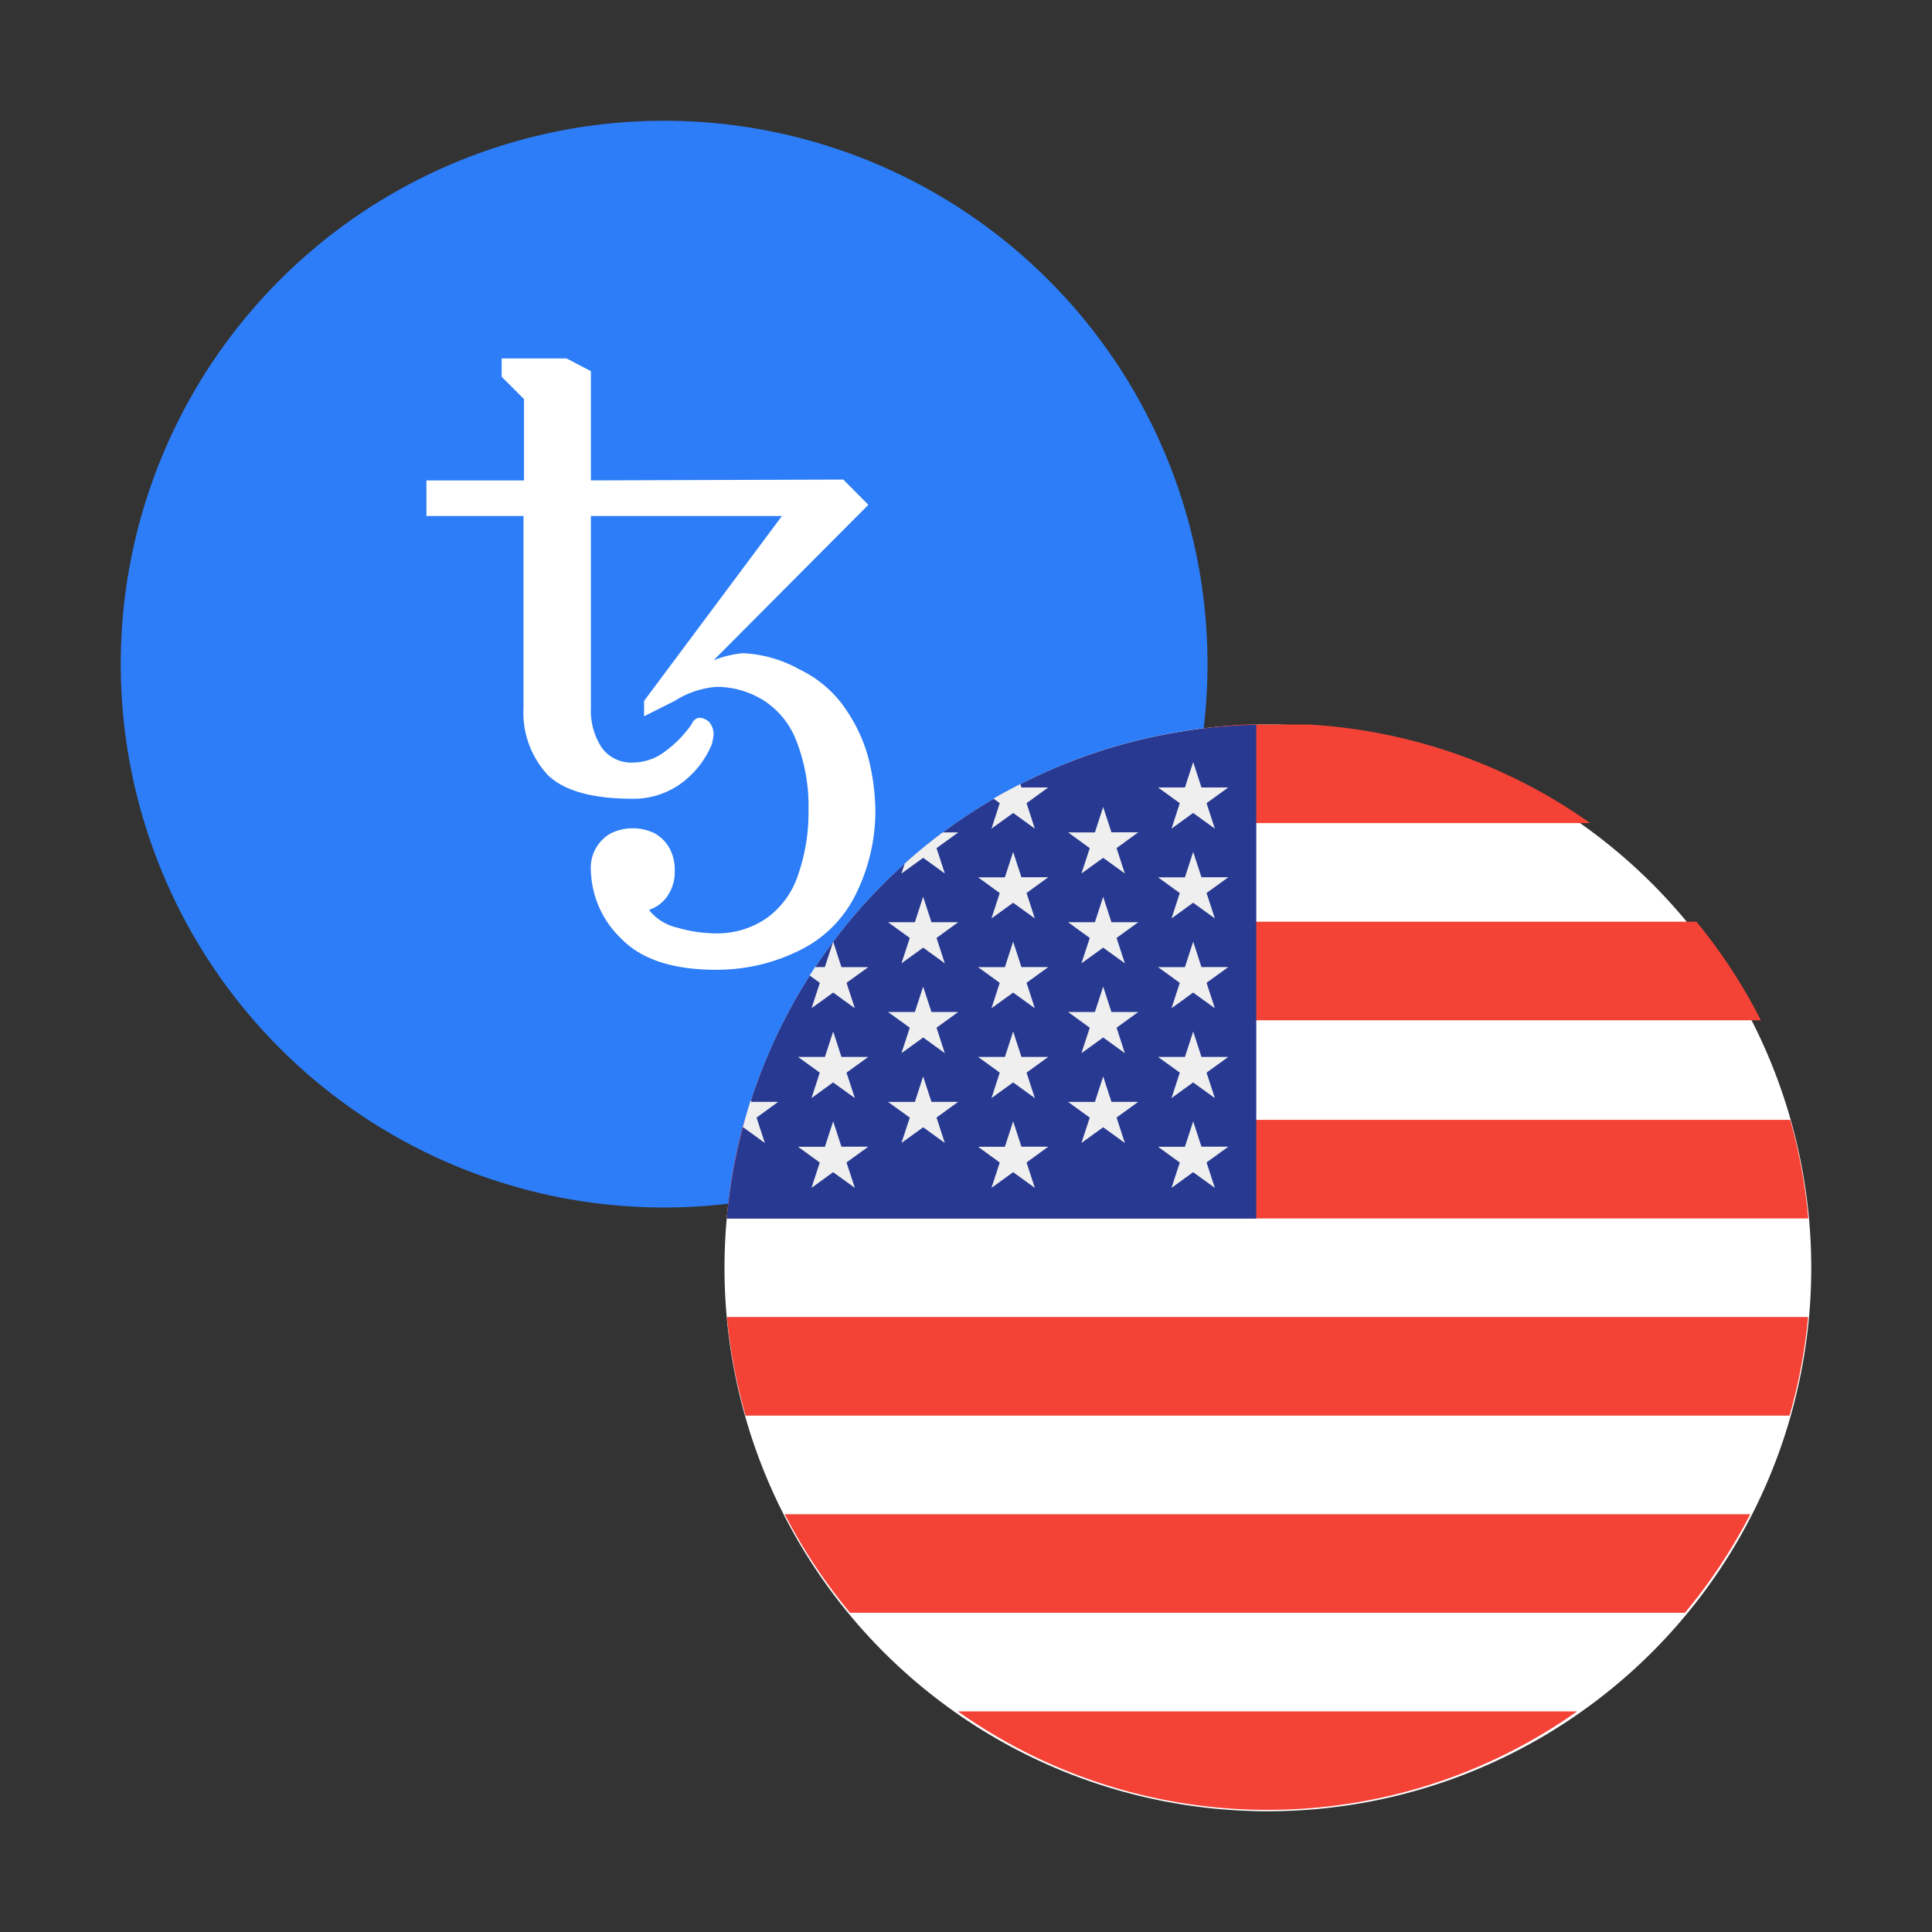 <svg width="32" height="32" fill="none" xmlns="http://www.w3.org/2000/svg"><rect width="100%" height="100%" fill="#333333" stroke="none"/><path d="M2 11a9 9 0 1 1 18 0 9 9 0 0 1-18 0Z" fill="#2C7DF7"/><path d="M11.866 16.063c-.723 0-1.25-.175-1.582-.522a1.612 1.612 0 0 1-.497-1.125.649.649 0 0 1 .324-.61.825.825 0 0 1 .739 0c.098.057.18.139.236.238a.737.737 0 0 1 .09.372.71.71 0 0 1-.127.434.59.59 0 0 1-.3.22.824.824 0 0 0 .475.296c.21.062.427.093.647.094.29.002.574-.083.814-.244.25-.176.436-.428.532-.72.12-.346.18-.71.174-1.077a2.952 2.952 0 0 0-.19-1.12 1.38 1.38 0 0 0-.55-.696 1.462 1.462 0 0 0-.79-.226c-.244.02-.48.1-.685.232l-.508.255v-.255l2.283-3.062H9.787v3.178c-.01.23.051.456.174.65a.6.6 0 0 0 .531.255.887.887 0 0 0 .525-.185c.171-.125.32-.278.44-.452.01-.03.03-.057.057-.076a.116.116 0 0 1 .076-.028.265.265 0 0 1 .15.063.32.32 0 0 1 .08.215 1.343 1.343 0 0 1-.029.158c-.112.272-.3.506-.543.674-.224.152-.49.233-.761.231-.685 0-1.16-.135-1.424-.405a1.516 1.516 0 0 1-.392-1.107V8.547H7.063v-.59h1.616V6.61l-.37-.37v-.303h1.075l.403.21v1.81l4.18-.014.416.418-2.563 2.575c.155-.062.318-.101.484-.117.329.015.65.107.937.268.332.158.612.408.807.72.174.265.297.559.364.868.054.244.083.494.087.744a3.11 3.11 0 0 1-.317 1.378c-.199.415-.534.75-.949.949-.425.21-.893.318-1.367.316Z" fill="#fff"/><path d="M12 21a9 9 0 1 1 18 0 9 9 0 0 1-18 0Z" fill="#fff"/><path fill-rule="evenodd" clip-rule="evenodd" d="M20.62 12c-1.734.1-3.335.69-4.668 1.633h10.386A8.956 8.956 0 0 0 21.671 12H20.62Zm-6.428 3.266a8.985 8.985 0 0 0-1.067 1.633h16.041a8.973 8.973 0 0 0-1.068-1.633H14.192Zm-2.155 4.915c.05-.56.15-1.106.298-1.633h17.317c.148.527.25 1.072.299 1.633H12.037Zm.003 1.633c.053.561.158 1.107.308 1.633H29.64a8.897 8.897 0 0 0 .308-1.633H12.041Zm2.04 4.899a8.99 8.99 0 0 1-1.083-1.633H28.99a8.981 8.981 0 0 1-1.082 1.633H14.08Zm6.533 3.256.028.001.027.001a8.86 8.86 0 0 0 5.454-1.625H15.866a8.859 8.859 0 0 0 4.747 1.623Z" fill="#F44336"/><path d="M20.808 12.005a8.991 8.991 0 0 0-8.77 8.179h8.77v-8.18Z" fill="#283991"/><path d="m13.8 17.085.137.421h.444l-.36.26.138.422-.36-.26-.358.26.137-.422-.36-.26h.445l.137-.42ZM13.8 18.573l.137.42h.444l-.36.261.138.421-.36-.26-.358.26.137-.42-.36-.261h.445l.137-.421ZM15.29 14.853l.138.422h.443l-.359.26.137.421-.358-.26-.36.26.138-.42-.36-.261h.444l.137-.422ZM15.29 16.341l.138.421h.443l-.359.26.137.422-.358-.26-.36.26.138-.422-.36-.26h.444l.137-.42ZM15.29 17.829l.138.421h.443l-.359.26.137.421-.358-.26-.36.26.138-.42-.36-.26h.444l.137-.422ZM12.668 18.931l-.137-.42.359-.261h-.444l-.01-.03c-.049.15-.093.302-.133.456l.006-.005.359.26ZM13.44 16.7l.36-.26.359.26-.138-.421.36-.26h-.444l-.137-.422-.138.421H13.5l-.09.139.169.122-.137.421ZM15.29 14.208l.36.26-.138-.42.36-.261h-.257a8.941 8.941 0 0 0-.63.516l-.054.165.36-.26ZM16.422 13.725l.36-.26.358.26-.137-.422.359-.26h-.444l-.018-.056c-.15.076-.3.156-.445.24l.104.076-.137.422ZM16.781 14.11l.137.42h.444l-.359.261.137.421-.359-.26-.359.26.137-.42-.359-.261h.444l.137-.421ZM16.781 15.597l.137.421h.444l-.359.26.137.422-.359-.26-.359.26.137-.421-.359-.26h.444l.137-.422ZM16.781 17.085l.137.421h.444l-.359.26.137.422-.359-.26-.359.26.137-.422-.359-.26h.444l.137-.42ZM16.781 18.573l.137.42h.444l-.359.261.137.421-.359-.26-.359.26.137-.42-.359-.261h.444l.137-.421ZM18.272 13.366l.137.42h.444l-.359.261.137.421-.359-.26-.36.26.138-.42-.359-.261h.444l.137-.421ZM18.272 14.853l.137.422h.444l-.359.26.137.421-.359-.26-.36.26.138-.42-.359-.261h.444l.137-.422ZM18.272 16.341l.137.421h.444l-.359.26.137.422-.359-.26-.36.26.138-.422-.359-.26h.444l.137-.42ZM18.272 17.829l.137.421h.444l-.359.26.137.421-.359-.26-.36.26.138-.42-.359-.26h.444l.137-.422ZM19.763 12.622l.137.421h.444l-.36.26.138.422-.36-.26-.358.26.137-.422-.36-.26h.445l.137-.42ZM19.763 14.11l.137.42h.444l-.36.261.138.421-.36-.26-.358.26.137-.42-.36-.261h.445l.137-.421ZM19.763 15.597l.137.421h.444l-.36.26.138.422-.36-.26-.358.26.137-.421-.36-.26h.445l.137-.422ZM19.763 17.085l.137.421h.444l-.36.26.138.422-.36-.26-.358.26.137-.422-.36-.26h.445l.137-.42ZM19.763 18.573l.137.42h.444l-.36.261.138.421-.36-.26-.358.26.137-.42-.36-.261h.445l.137-.421Z" fill="#EFEFEF"/></svg>